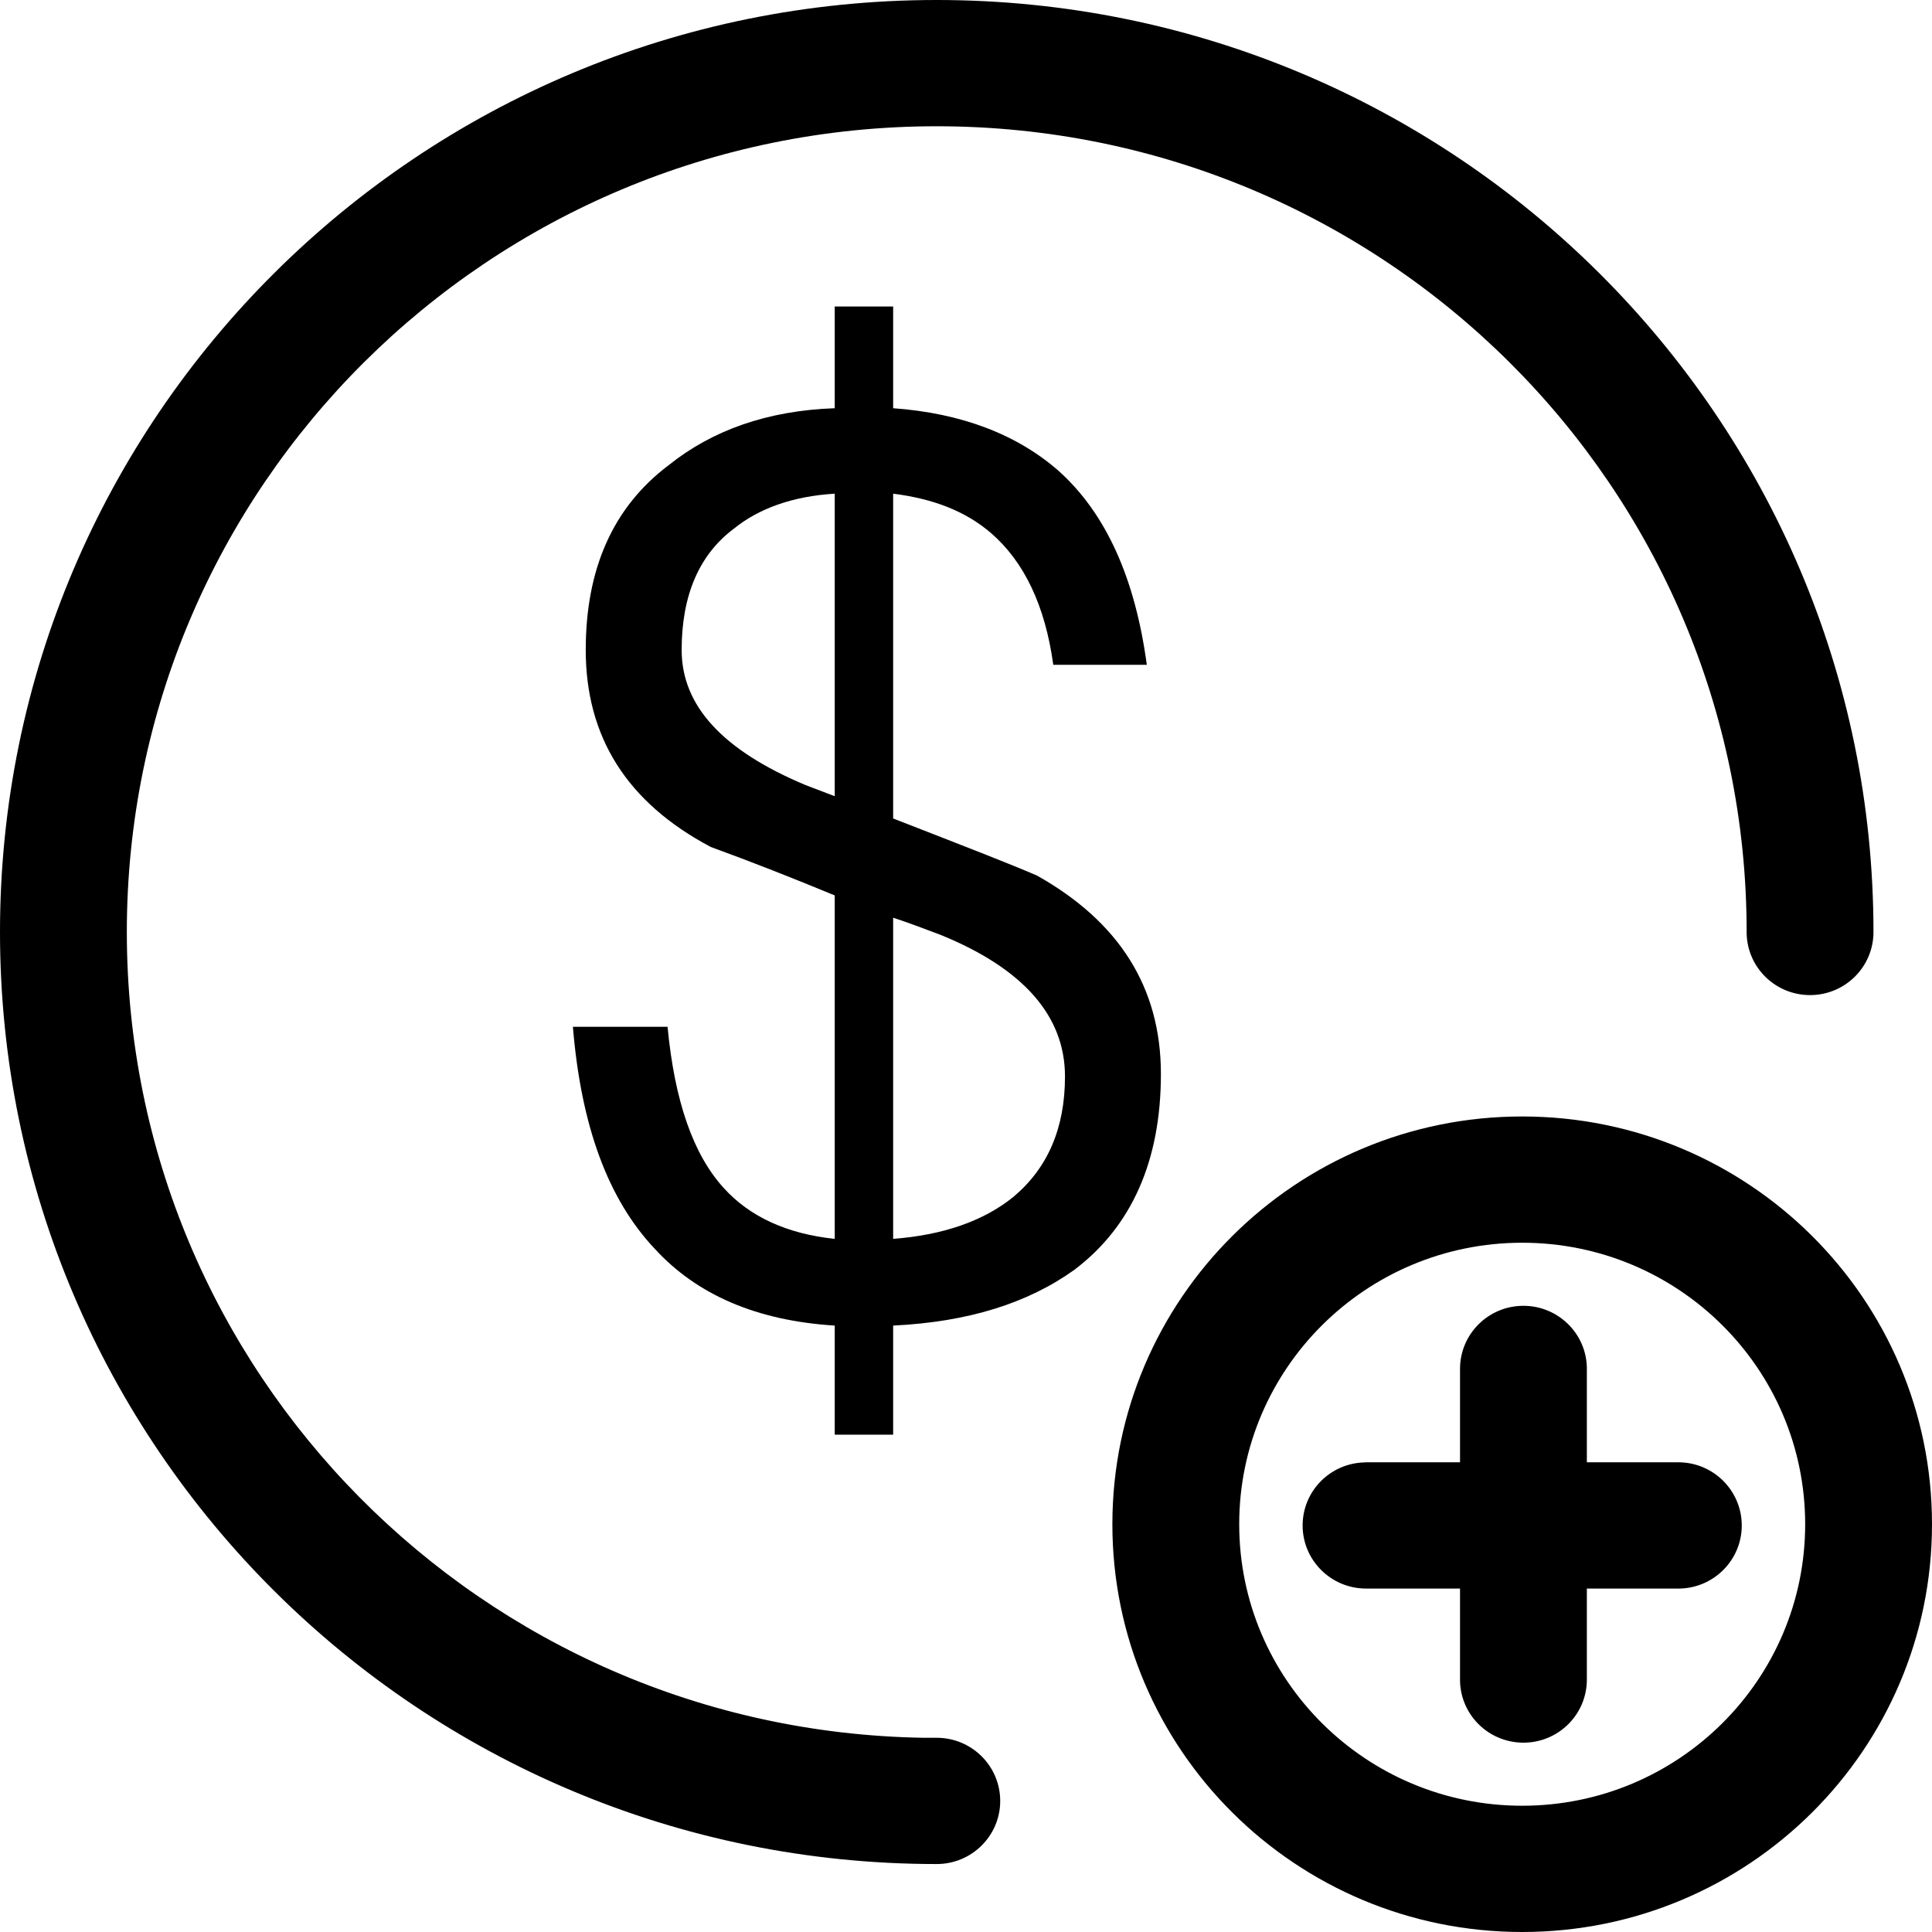 <?xml version="1.0" encoding="UTF-8"?>
<svg width="17px" height="17px" viewBox="0 0 17 17" version="1.1" xmlns="http://www.w3.org/2000/svg" xmlns:xlink="http://www.w3.org/1999/xlink">
    <title>充值</title>
    <g id="首页" stroke="none" stroke-width="1" fill-rule="evenodd">
        <g id="首页_德晋贵宾厅_视讯直播" transform="translate(-41, -379)" fill-rule="nonzero">
            <g id="编组-4" transform="translate(16, 295)">
                <g id="充值" transform="translate(25, 84)">
                    <path d="M13.394,9.824 C15.386,9.824 17,11.43 17,13.412 C17,15.394 15.386,17 13.394,17 C11.402,17 9.788,15.394 9.788,13.412 C9.788,11.431 11.402,9.824 13.394,9.824 Z M8.242,0 C12.795,0 16.485,3.672 16.485,8.201 C16.485,8.508 16.235,8.756 15.927,8.756 C15.623,8.756 15.376,8.515 15.369,8.214 L15.369,8.201 C15.369,4.285 12.178,1.111 8.242,1.111 C4.307,1.111 1.116,4.285 1.116,8.201 C1.116,12.078 4.243,15.228 8.125,15.291 L8.242,15.291 C8.551,15.291 8.801,15.54 8.801,15.847 C8.801,16.153 8.551,16.402 8.242,16.402 C3.69,16.402 0,12.73 0,8.201 C0,3.672 3.69,0 8.242,0 Z M13.394,10.935 C12.019,10.935 10.904,12.044 10.904,13.412 C10.904,14.78 12.019,15.889 13.394,15.889 C14.769,15.889 15.884,14.78 15.884,13.412 C15.884,12.044 14.769,10.935 13.394,10.935 Z M13.405,11.49 C13.708,11.49 13.956,11.731 13.963,12.032 L13.963,12.045 L13.963,12.867 L14.768,12.867 C15.076,12.867 15.326,13.116 15.326,13.423 C15.326,13.725 15.083,13.971 14.781,13.978 L14.768,13.978 L13.963,13.978 L13.963,14.779 C13.963,15.086 13.713,15.334 13.405,15.334 C13.101,15.334 12.854,15.093 12.847,14.792 L12.847,14.779 L12.847,13.978 L12.02,13.978 C11.712,13.978 11.462,13.729 11.462,13.423 C11.462,13.12 11.705,12.875 12.007,12.868 L12.02,12.867 L12.847,12.867 L12.847,12.045 C12.847,11.739 13.096,11.49 13.405,11.49 L13.405,11.49 Z" id="形状"></path>
                    <g id="$" transform="translate(5.041, 2.697)">
                        <path d="M2.818,9.927 L2.818,8.967 C3.477,8.935 4.001,8.771 4.413,8.476 C4.917,8.095 5.174,7.516 5.174,6.753 C5.174,5.989 4.803,5.411 4.083,5.007 C3.857,4.909 3.435,4.745 2.818,4.505 L2.818,1.647 C3.168,1.691 3.456,1.8 3.682,1.996 C3.97,2.247 4.155,2.629 4.227,3.153 L5.05,3.153 C4.947,2.389 4.69,1.822 4.279,1.451 C3.909,1.124 3.415,0.938 2.818,0.895 L2.818,3.3104832e-14 L2.304,3.3104832e-14 L2.304,0.895 C1.707,0.916 1.224,1.091 0.843,1.396 C0.35,1.767 0.113,2.313 0.113,3.022 C0.113,3.785 0.473,4.364 1.214,4.756 C1.574,4.887 1.934,5.029 2.304,5.182 L2.304,8.204 C1.882,8.16 1.553,8.007 1.327,7.756 C1.059,7.462 0.895,6.993 0.833,6.338 L-2.39808173e-14,6.338 C0.072,7.211 0.309,7.855 0.72,8.291 C1.09,8.695 1.615,8.924 2.304,8.967 L2.304,9.927 L2.818,9.927 Z M2.304,4.309 L2.047,4.211 C1.317,3.905 0.957,3.513 0.957,3.022 C0.957,2.542 1.111,2.182 1.419,1.953 C1.635,1.778 1.934,1.669 2.304,1.647 L2.304,4.309 Z M2.818,8.204 L2.818,5.378 C2.952,5.422 3.096,5.476 3.24,5.531 C3.96,5.825 4.33,6.24 4.33,6.775 C4.33,7.233 4.176,7.582 3.878,7.833 C3.61,8.051 3.25,8.171 2.818,8.204 Z"></path>
                    </g>
                </g>
            </g>
        </g>
    </g>
</svg>